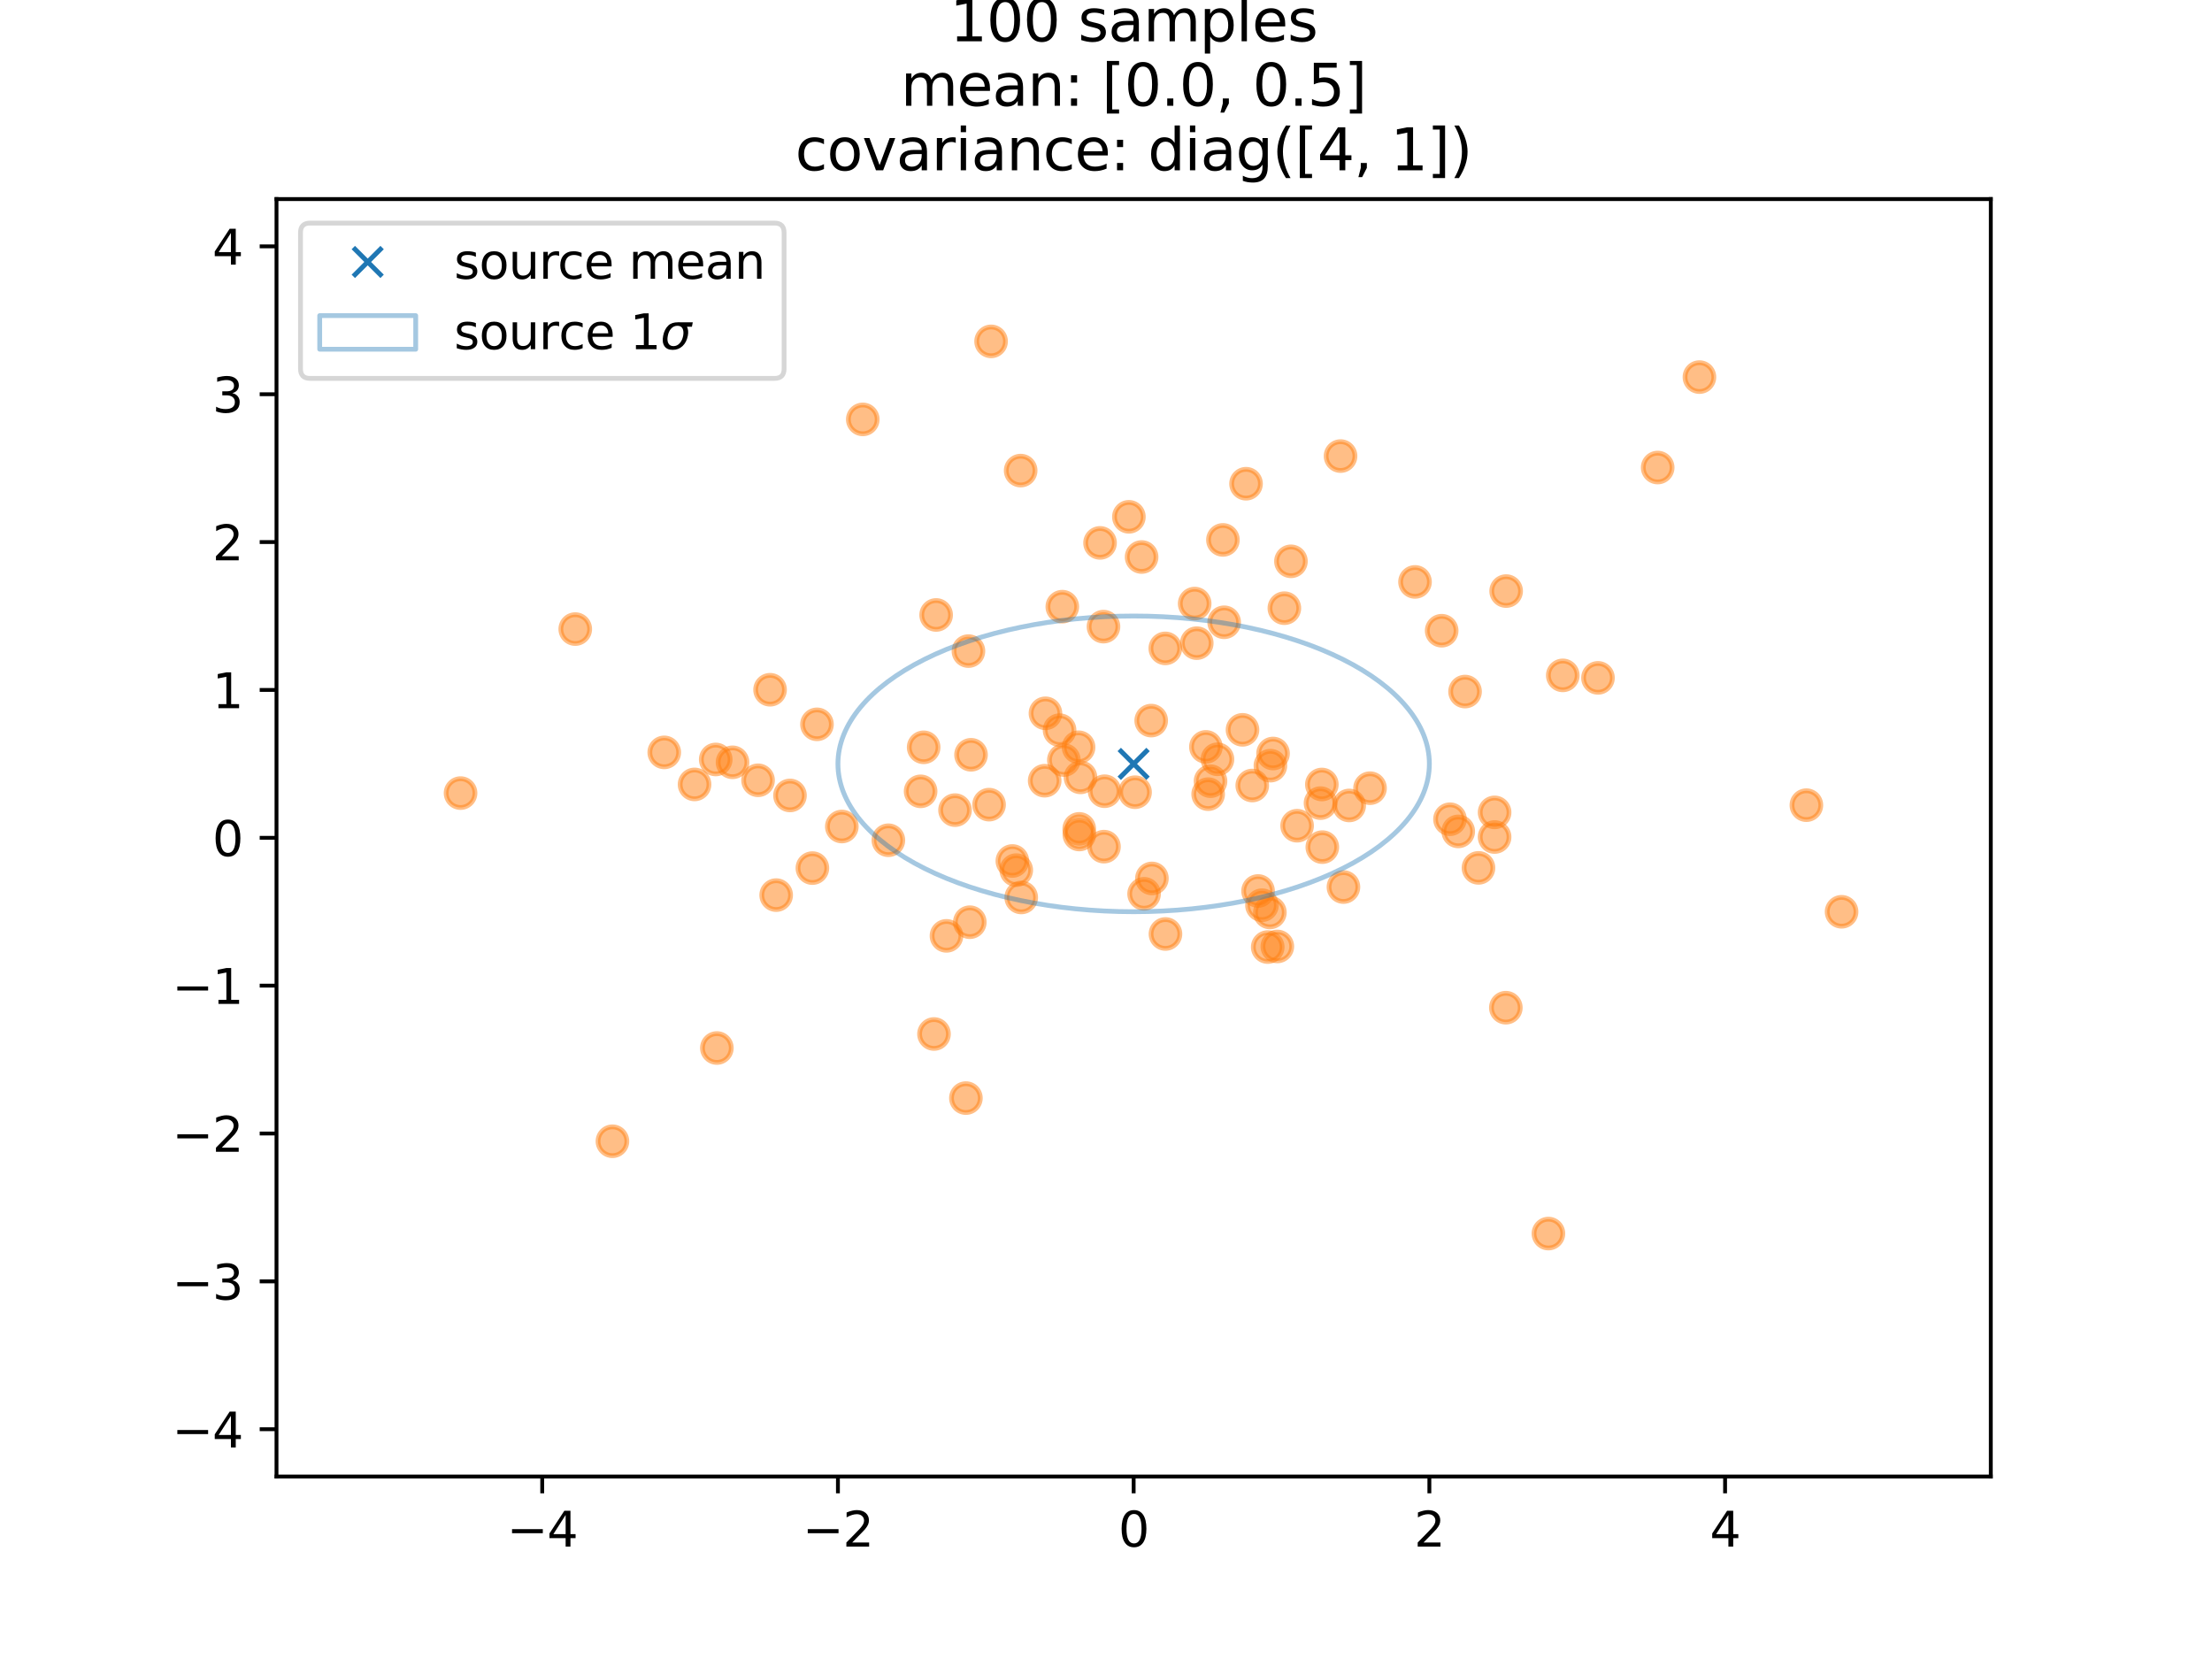 <?xml version="1.0" encoding="utf-8" standalone="no"?>
<!DOCTYPE svg PUBLIC "-//W3C//DTD SVG 1.1//EN"
  "http://www.w3.org/Graphics/SVG/1.1/DTD/svg11.dtd">
<svg xmlns:xlink="http://www.w3.org/1999/xlink" width="460.8pt" height="345.6pt" viewBox="0 0 460.8 345.6" xmlns="http://www.w3.org/2000/svg" version="1.1">
 <defs>
  <style type="text/css">*{stroke-linejoin: round; stroke-linecap: butt}</style>
 </defs>
 <g id="figure_1">
  <g id="patch_1">
   <path d="M 0 345.6 
L 460.8 345.6 
L 460.8 0 
L 0 0 
z
" style="fill: #ffffff"/>
  </g>
  <g id="axes_1">
   <g id="patch_2">
    <path d="M 57.6 307.584 
L 414.72 307.584 
L 414.72 41.472 
L 57.6 41.472 
z
" style="fill: #ffffff"/>
   </g>
   <g id="PathCollection_1">
    <defs>
     <path id="med1d64a54a" d="M 0 3 
C 0.796 3 1.559 2.684 2.121 2.121 
C 2.684 1.559 3 0.796 3 0 
C 3 -0.796 2.684 -1.559 2.121 -2.121 
C 1.559 -2.684 0.796 -3 0 -3 
C -0.796 -3 -1.559 -2.684 -2.121 -2.121 
C -2.684 -1.559 -3 -0.796 -3 0 
C -3 0.796 -2.684 1.559 -2.121 2.121 
C -1.559 2.684 -0.796 3 0 3 
z
" style="stroke: #ff7f0e; stroke-opacity: 0.5"/>
    </defs>
    <g clip-path="url(#p29b803a83c)">
     <use xlink:href="#med1d64a54a" x="224.821" y="172.67" style="fill: #ff7f0e; fill-opacity: 0.5; stroke: #ff7f0e; stroke-opacity: 0.5"/>
     <use xlink:href="#med1d64a54a" x="195.016" y="128.106" style="fill: #ff7f0e; fill-opacity: 0.5; stroke: #ff7f0e; stroke-opacity: 0.5"/>
     <use xlink:href="#med1d64a54a" x="201.214" y="228.754" style="fill: #ff7f0e; fill-opacity: 0.5; stroke: #ff7f0e; stroke-opacity: 0.5"/>
     <use xlink:href="#med1d64a54a" x="294.775" y="121.223" style="fill: #ff7f0e; fill-opacity: 0.5; stroke: #ff7f0e; stroke-opacity: 0.5"/>
     <use xlink:href="#med1d64a54a" x="300.327" y="131.389" style="fill: #ff7f0e; fill-opacity: 0.5; stroke: #ff7f0e; stroke-opacity: 0.5"/>
     <use xlink:href="#med1d64a54a" x="275.464" y="176.472" style="fill: #ff7f0e; fill-opacity: 0.5; stroke: #ff7f0e; stroke-opacity: 0.5"/>
     <use xlink:href="#med1d64a54a" x="302.058" y="170.66" style="fill: #ff7f0e; fill-opacity: 0.5; stroke: #ff7f0e; stroke-opacity: 0.5"/>
     <use xlink:href="#med1d64a54a" x="266.092" y="197.163" style="fill: #ff7f0e; fill-opacity: 0.5; stroke: #ff7f0e; stroke-opacity: 0.5"/>
     <use xlink:href="#med1d64a54a" x="275.088" y="167.304" style="fill: #ff7f0e; fill-opacity: 0.5; stroke: #ff7f0e; stroke-opacity: 0.5"/>
     <use xlink:href="#med1d64a54a" x="210.894" y="179.358" style="fill: #ff7f0e; fill-opacity: 0.5; stroke: #ff7f0e; stroke-opacity: 0.5"/>
     <use xlink:href="#med1d64a54a" x="251.212" y="155.591" style="fill: #ff7f0e; fill-opacity: 0.5; stroke: #ff7f0e; stroke-opacity: 0.5"/>
     <use xlink:href="#med1d64a54a" x="251.681" y="165.438" style="fill: #ff7f0e; fill-opacity: 0.5; stroke: #ff7f0e; stroke-opacity: 0.5"/>
     <use xlink:href="#med1d64a54a" x="206.462" y="71.114" style="fill: #ff7f0e; fill-opacity: 0.5; stroke: #ff7f0e; stroke-opacity: 0.5"/>
     <use xlink:href="#med1d64a54a" x="198.951" y="168.763" style="fill: #ff7f0e; fill-opacity: 0.5; stroke: #ff7f0e; stroke-opacity: 0.5"/>
     <use xlink:href="#med1d64a54a" x="230.109" y="164.827" style="fill: #ff7f0e; fill-opacity: 0.5; stroke: #ff7f0e; stroke-opacity: 0.5"/>
     <use xlink:href="#med1d64a54a" x="95.943" y="165.216" style="fill: #ff7f0e; fill-opacity: 0.5; stroke: #ff7f0e; stroke-opacity: 0.5"/>
     <use xlink:href="#med1d64a54a" x="258.838" y="152.037" style="fill: #ff7f0e; fill-opacity: 0.5; stroke: #ff7f0e; stroke-opacity: 0.5"/>
     <use xlink:href="#med1d64a54a" x="217.788" y="148.595" style="fill: #ff7f0e; fill-opacity: 0.5; stroke: #ff7f0e; stroke-opacity: 0.5"/>
     <use xlink:href="#med1d64a54a" x="268.928" y="116.933" style="fill: #ff7f0e; fill-opacity: 0.5; stroke: #ff7f0e; stroke-opacity: 0.5"/>
     <use xlink:href="#med1d64a54a" x="260.868" y="163.637" style="fill: #ff7f0e; fill-opacity: 0.5; stroke: #ff7f0e; stroke-opacity: 0.5"/>
     <use xlink:href="#med1d64a54a" x="191.781" y="164.849" style="fill: #ff7f0e; fill-opacity: 0.5; stroke: #ff7f0e; stroke-opacity: 0.5"/>
     <use xlink:href="#med1d64a54a" x="224.842" y="173.843" style="fill: #ff7f0e; fill-opacity: 0.5; stroke: #ff7f0e; stroke-opacity: 0.5"/>
     <use xlink:href="#med1d64a54a" x="311.354" y="169.234" style="fill: #ff7f0e; fill-opacity: 0.5; stroke: #ff7f0e; stroke-opacity: 0.5"/>
     <use xlink:href="#med1d64a54a" x="144.687" y="163.409" style="fill: #ff7f0e; fill-opacity: 0.5; stroke: #ff7f0e; stroke-opacity: 0.5"/>
     <use xlink:href="#med1d64a54a" x="305.198" y="144.065" style="fill: #ff7f0e; fill-opacity: 0.5; stroke: #ff7f0e; stroke-opacity: 0.5"/>
     <use xlink:href="#med1d64a54a" x="229.878" y="130.539" style="fill: #ff7f0e; fill-opacity: 0.5; stroke: #ff7f0e; stroke-opacity: 0.5"/>
     <use xlink:href="#med1d64a54a" x="239.816" y="150.114" style="fill: #ff7f0e; fill-opacity: 0.5; stroke: #ff7f0e; stroke-opacity: 0.5"/>
     <use xlink:href="#med1d64a54a" x="149.338" y="218.32" style="fill: #ff7f0e; fill-opacity: 0.5; stroke: #ff7f0e; stroke-opacity: 0.5"/>
     <use xlink:href="#med1d64a54a" x="281.062" y="167.792" style="fill: #ff7f0e; fill-opacity: 0.5; stroke: #ff7f0e; stroke-opacity: 0.5"/>
     <use xlink:href="#med1d64a54a" x="285.402" y="164.193" style="fill: #ff7f0e; fill-opacity: 0.5; stroke: #ff7f0e; stroke-opacity: 0.5"/>
     <use xlink:href="#med1d64a54a" x="262.079" y="185.609" style="fill: #ff7f0e; fill-opacity: 0.5; stroke: #ff7f0e; stroke-opacity: 0.5"/>
     <use xlink:href="#med1d64a54a" x="152.599" y="158.803" style="fill: #ff7f0e; fill-opacity: 0.5; stroke: #ff7f0e; stroke-opacity: 0.5"/>
     <use xlink:href="#med1d64a54a" x="307.994" y="180.794" style="fill: #ff7f0e; fill-opacity: 0.5; stroke: #ff7f0e; stroke-opacity: 0.5"/>
     <use xlink:href="#med1d64a54a" x="202.028" y="192.113" style="fill: #ff7f0e; fill-opacity: 0.5; stroke: #ff7f0e; stroke-opacity: 0.5"/>
     <use xlink:href="#med1d64a54a" x="185.066" y="175.04" style="fill: #ff7f0e; fill-opacity: 0.5; stroke: #ff7f0e; stroke-opacity: 0.5"/>
     <use xlink:href="#med1d64a54a" x="242.755" y="135.071" style="fill: #ff7f0e; fill-opacity: 0.5; stroke: #ff7f0e; stroke-opacity: 0.5"/>
     <use xlink:href="#med1d64a54a" x="217.625" y="162.639" style="fill: #ff7f0e; fill-opacity: 0.5; stroke: #ff7f0e; stroke-opacity: 0.5"/>
     <use xlink:href="#med1d64a54a" x="383.637" y="189.942" style="fill: #ff7f0e; fill-opacity: 0.5; stroke: #ff7f0e; stroke-opacity: 0.5"/>
     <use xlink:href="#med1d64a54a" x="279.261" y="95.01" style="fill: #ff7f0e; fill-opacity: 0.5; stroke: #ff7f0e; stroke-opacity: 0.5"/>
     <use xlink:href="#med1d64a54a" x="264.648" y="159.501" style="fill: #ff7f0e; fill-opacity: 0.5; stroke: #ff7f0e; stroke-opacity: 0.5"/>
     <use xlink:href="#med1d64a54a" x="376.303" y="167.732" style="fill: #ff7f0e; fill-opacity: 0.5; stroke: #ff7f0e; stroke-opacity: 0.5"/>
     <use xlink:href="#med1d64a54a" x="221.623" y="158.331" style="fill: #ff7f0e; fill-opacity: 0.5; stroke: #ff7f0e; stroke-opacity: 0.5"/>
     <use xlink:href="#med1d64a54a" x="252.175" y="162.736" style="fill: #ff7f0e; fill-opacity: 0.5; stroke: #ff7f0e; stroke-opacity: 0.5"/>
     <use xlink:href="#med1d64a54a" x="420.598" y="203.684" style="fill: #ff7f0e; fill-opacity: 0.5; stroke: #ff7f0e; stroke-opacity: 0.5"/>
     <use xlink:href="#med1d64a54a" x="170.191" y="150.892" style="fill: #ff7f0e; fill-opacity: 0.5; stroke: #ff7f0e; stroke-opacity: 0.5"/>
     <use xlink:href="#med1d64a54a" x="254.759" y="112.473" style="fill: #ff7f0e; fill-opacity: 0.5; stroke: #ff7f0e; stroke-opacity: 0.5"/>
     <use xlink:href="#med1d64a54a" x="197.168" y="194.957" style="fill: #ff7f0e; fill-opacity: 0.5; stroke: #ff7f0e; stroke-opacity: 0.5"/>
     <use xlink:href="#med1d64a54a" x="194.568" y="215.4" style="fill: #ff7f0e; fill-opacity: 0.5; stroke: #ff7f0e; stroke-opacity: 0.5"/>
     <use xlink:href="#med1d64a54a" x="311.354" y="174.368" style="fill: #ff7f0e; fill-opacity: 0.5; stroke: #ff7f0e; stroke-opacity: 0.5"/>
     <use xlink:href="#med1d64a54a" x="164.569" y="165.707" style="fill: #ff7f0e; fill-opacity: 0.5; stroke: #ff7f0e; stroke-opacity: 0.5"/>
     <use xlink:href="#med1d64a54a" x="249.307" y="133.981" style="fill: #ff7f0e; fill-opacity: 0.5; stroke: #ff7f0e; stroke-opacity: 0.5"/>
     <use xlink:href="#med1d64a54a" x="238.335" y="186.198" style="fill: #ff7f0e; fill-opacity: 0.5; stroke: #ff7f0e; stroke-opacity: 0.5"/>
     <use xlink:href="#med1d64a54a" x="229.161" y="113.095" style="fill: #ff7f0e; fill-opacity: 0.5; stroke: #ff7f0e; stroke-opacity: 0.5"/>
     <use xlink:href="#med1d64a54a" x="239.965" y="182.994" style="fill: #ff7f0e; fill-opacity: 0.5; stroke: #ff7f0e; stroke-opacity: 0.5"/>
     <use xlink:href="#med1d64a54a" x="237.819" y="116.034" style="fill: #ff7f0e; fill-opacity: 0.5; stroke: #ff7f0e; stroke-opacity: 0.5"/>
     <use xlink:href="#med1d64a54a" x="322.565" y="256.976" style="fill: #ff7f0e; fill-opacity: 0.5; stroke: #ff7f0e; stroke-opacity: 0.5"/>
     <use xlink:href="#med1d64a54a" x="313.758" y="123.133" style="fill: #ff7f0e; fill-opacity: 0.5; stroke: #ff7f0e; stroke-opacity: 0.5"/>
     <use xlink:href="#med1d64a54a" x="225.087" y="161.94" style="fill: #ff7f0e; fill-opacity: 0.5; stroke: #ff7f0e; stroke-opacity: 0.5"/>
     <use xlink:href="#med1d64a54a" x="235.169" y="107.663" style="fill: #ff7f0e; fill-opacity: 0.5; stroke: #ff7f0e; stroke-opacity: 0.5"/>
     <use xlink:href="#med1d64a54a" x="264.092" y="197.29" style="fill: #ff7f0e; fill-opacity: 0.5; stroke: #ff7f0e; stroke-opacity: 0.5"/>
     <use xlink:href="#med1d64a54a" x="242.787" y="194.566" style="fill: #ff7f0e; fill-opacity: 0.5; stroke: #ff7f0e; stroke-opacity: 0.5"/>
     <use xlink:href="#med1d64a54a" x="236.453" y="165.032" style="fill: #ff7f0e; fill-opacity: 0.5; stroke: #ff7f0e; stroke-opacity: 0.5"/>
     <use xlink:href="#med1d64a54a" x="303.779" y="173.198" style="fill: #ff7f0e; fill-opacity: 0.5; stroke: #ff7f0e; stroke-opacity: 0.5"/>
     <use xlink:href="#med1d64a54a" x="149.098" y="158.21" style="fill: #ff7f0e; fill-opacity: 0.5; stroke: #ff7f0e; stroke-opacity: 0.5"/>
     <use xlink:href="#med1d64a54a" x="160.419" y="143.688" style="fill: #ff7f0e; fill-opacity: 0.5; stroke: #ff7f0e; stroke-opacity: 0.5"/>
     <use xlink:href="#med1d64a54a" x="127.584" y="237.744" style="fill: #ff7f0e; fill-opacity: 0.5; stroke: #ff7f0e; stroke-opacity: 0.5"/>
     <use xlink:href="#med1d64a54a" x="248.872" y="125.737" style="fill: #ff7f0e; fill-opacity: 0.5; stroke: #ff7f0e; stroke-opacity: 0.5"/>
     <use xlink:href="#med1d64a54a" x="325.558" y="140.693" style="fill: #ff7f0e; fill-opacity: 0.5; stroke: #ff7f0e; stroke-opacity: 0.5"/>
     <use xlink:href="#med1d64a54a" x="313.695" y="209.92" style="fill: #ff7f0e; fill-opacity: 0.5; stroke: #ff7f0e; stroke-opacity: 0.5"/>
     <use xlink:href="#med1d64a54a" x="229.979" y="176.371" style="fill: #ff7f0e; fill-opacity: 0.5; stroke: #ff7f0e; stroke-opacity: 0.5"/>
     <use xlink:href="#med1d64a54a" x="220.73" y="152.105" style="fill: #ff7f0e; fill-opacity: 0.5; stroke: #ff7f0e; stroke-opacity: 0.5"/>
     <use xlink:href="#med1d64a54a" x="119.836" y="131.051" style="fill: #ff7f0e; fill-opacity: 0.5; stroke: #ff7f0e; stroke-opacity: 0.5"/>
     <use xlink:href="#med1d64a54a" x="253.618" y="158.171" style="fill: #ff7f0e; fill-opacity: 0.5; stroke: #ff7f0e; stroke-opacity: 0.5"/>
     <use xlink:href="#med1d64a54a" x="270.211" y="172.015" style="fill: #ff7f0e; fill-opacity: 0.5; stroke: #ff7f0e; stroke-opacity: 0.5"/>
     <use xlink:href="#med1d64a54a" x="201.744" y="135.637" style="fill: #ff7f0e; fill-opacity: 0.5; stroke: #ff7f0e; stroke-opacity: 0.5"/>
     <use xlink:href="#med1d64a54a" x="262.894" y="188.575" style="fill: #ff7f0e; fill-opacity: 0.5; stroke: #ff7f0e; stroke-opacity: 0.5"/>
     <use xlink:href="#med1d64a54a" x="221.298" y="126.381" style="fill: #ff7f0e; fill-opacity: 0.5; stroke: #ff7f0e; stroke-opacity: 0.5"/>
     <use xlink:href="#med1d64a54a" x="275.366" y="163.423" style="fill: #ff7f0e; fill-opacity: 0.5; stroke: #ff7f0e; stroke-opacity: 0.5"/>
     <use xlink:href="#med1d64a54a" x="206.042" y="167.623" style="fill: #ff7f0e; fill-opacity: 0.5; stroke: #ff7f0e; stroke-opacity: 0.5"/>
     <use xlink:href="#med1d64a54a" x="175.367" y="172.179" style="fill: #ff7f0e; fill-opacity: 0.5; stroke: #ff7f0e; stroke-opacity: 0.5"/>
     <use xlink:href="#med1d64a54a" x="265.2" y="156.968" style="fill: #ff7f0e; fill-opacity: 0.5; stroke: #ff7f0e; stroke-opacity: 0.5"/>
     <use xlink:href="#med1d64a54a" x="264.54" y="190.083" style="fill: #ff7f0e; fill-opacity: 0.5; stroke: #ff7f0e; stroke-opacity: 0.5"/>
     <use xlink:href="#med1d64a54a" x="161.691" y="186.468" style="fill: #ff7f0e; fill-opacity: 0.5; stroke: #ff7f0e; stroke-opacity: 0.5"/>
     <use xlink:href="#med1d64a54a" x="345.325" y="97.398" style="fill: #ff7f0e; fill-opacity: 0.5; stroke: #ff7f0e; stroke-opacity: 0.5"/>
     <use xlink:href="#med1d64a54a" x="192.413" y="155.679" style="fill: #ff7f0e; fill-opacity: 0.5; stroke: #ff7f0e; stroke-opacity: 0.5"/>
     <use xlink:href="#med1d64a54a" x="259.572" y="100.77" style="fill: #ff7f0e; fill-opacity: 0.5; stroke: #ff7f0e; stroke-opacity: 0.5"/>
     <use xlink:href="#med1d64a54a" x="212.74" y="186.957" style="fill: #ff7f0e; fill-opacity: 0.5; stroke: #ff7f0e; stroke-opacity: 0.5"/>
     <use xlink:href="#med1d64a54a" x="169.237" y="180.841" style="fill: #ff7f0e; fill-opacity: 0.5; stroke: #ff7f0e; stroke-opacity: 0.5"/>
     <use xlink:href="#med1d64a54a" x="332.889" y="141.212" style="fill: #ff7f0e; fill-opacity: 0.5; stroke: #ff7f0e; stroke-opacity: 0.5"/>
     <use xlink:href="#med1d64a54a" x="354.022" y="78.557" style="fill: #ff7f0e; fill-opacity: 0.5; stroke: #ff7f0e; stroke-opacity: 0.5"/>
     <use xlink:href="#med1d64a54a" x="224.687" y="155.665" style="fill: #ff7f0e; fill-opacity: 0.5; stroke: #ff7f0e; stroke-opacity: 0.5"/>
     <use xlink:href="#med1d64a54a" x="267.556" y="126.697" style="fill: #ff7f0e; fill-opacity: 0.5; stroke: #ff7f0e; stroke-opacity: 0.5"/>
     <use xlink:href="#med1d64a54a" x="212.623" y="98.033" style="fill: #ff7f0e; fill-opacity: 0.5; stroke: #ff7f0e; stroke-opacity: 0.5"/>
     <use xlink:href="#med1d64a54a" x="202.283" y="157.236" style="fill: #ff7f0e; fill-opacity: 0.5; stroke: #ff7f0e; stroke-opacity: 0.5"/>
     <use xlink:href="#med1d64a54a" x="279.864" y="184.788" style="fill: #ff7f0e; fill-opacity: 0.5; stroke: #ff7f0e; stroke-opacity: 0.5"/>
     <use xlink:href="#med1d64a54a" x="157.918" y="162.548" style="fill: #ff7f0e; fill-opacity: 0.5; stroke: #ff7f0e; stroke-opacity: 0.5"/>
     <use xlink:href="#med1d64a54a" x="179.734" y="87.368" style="fill: #ff7f0e; fill-opacity: 0.5; stroke: #ff7f0e; stroke-opacity: 0.5"/>
     <use xlink:href="#med1d64a54a" x="211.706" y="181.264" style="fill: #ff7f0e; fill-opacity: 0.5; stroke: #ff7f0e; stroke-opacity: 0.5"/>
     <use xlink:href="#med1d64a54a" x="138.376" y="156.734" style="fill: #ff7f0e; fill-opacity: 0.5; stroke: #ff7f0e; stroke-opacity: 0.5"/>
     <use xlink:href="#med1d64a54a" x="255.017" y="129.633" style="fill: #ff7f0e; fill-opacity: 0.5; stroke: #ff7f0e; stroke-opacity: 0.5"/>
    </g>
   </g>
   <g id="patch_3">
    <path d="M 236.16 189.929 
C 252.497 189.929 268.168 186.683 279.72 180.907 
C 291.272 175.131 297.763 167.296 297.763 159.127 
C 297.763 150.959 291.272 143.123 279.72 137.347 
C 268.168 131.571 252.497 128.326 236.16 128.326 
C 219.823 128.326 204.152 131.571 192.6 137.347 
C 181.048 143.123 174.557 150.959 174.557 159.127 
C 174.557 167.296 181.048 175.131 192.6 180.907 
C 204.152 186.683 219.823 189.929 236.16 189.929 
L 236.16 189.929 
z
" clip-path="url(#p29b803a83c)" style="fill: none; opacity: 0.4; stroke: #1f77b4; stroke-linejoin: miter"/>
   </g>
   <g id="matplotlib.axis_1">
    <g id="xtick_1">
     <g id="line2d_1">
      <defs>
       <path id="m5fce58025a" d="M 0 0 
L 0 3.5 
" style="stroke: #000000; stroke-width: 0.8"/>
      </defs>
      <g>
       <use xlink:href="#m5fce58025a" x="112.954" y="307.584" style="stroke: #000000; stroke-width: 0.8"/>
      </g>
     </g>
     <g id="text_1">
      <!-- −4 -->
      <g transform="translate(105.583 322.182) scale(0.1 -0.1)">
       <defs>
        <path id="DejaVuSans-2212" d="M 678 2272 
L 4684 2272 
L 4684 1741 
L 678 1741 
L 678 2272 
z
" transform="scale(0.016)"/>
        <path id="DejaVuSans-34" d="M 2419 4116 
L 825 1625 
L 2419 1625 
L 2419 4116 
z
M 2253 4666 
L 3047 4666 
L 3047 1625 
L 3713 1625 
L 3713 1100 
L 3047 1100 
L 3047 0 
L 2419 0 
L 2419 1100 
L 313 1100 
L 313 1709 
L 2253 4666 
z
" transform="scale(0.016)"/>
       </defs>
       <use xlink:href="#DejaVuSans-2212"/>
       <use xlink:href="#DejaVuSans-34" transform="translate(83.789 0)"/>
      </g>
     </g>
    </g>
    <g id="xtick_2">
     <g id="line2d_2">
      <g>
       <use xlink:href="#m5fce58025a" x="174.557" y="307.584" style="stroke: #000000; stroke-width: 0.8"/>
      </g>
     </g>
     <g id="text_2">
      <!-- −2 -->
      <g transform="translate(167.186 322.182) scale(0.1 -0.1)">
       <defs>
        <path id="DejaVuSans-32" d="M 1228 531 
L 3431 531 
L 3431 0 
L 469 0 
L 469 531 
Q 828 903 1448 1529 
Q 2069 2156 2228 2338 
Q 2531 2678 2651 2914 
Q 2772 3150 2772 3378 
Q 2772 3750 2511 3984 
Q 2250 4219 1831 4219 
Q 1534 4219 1204 4116 
Q 875 4013 500 3803 
L 500 4441 
Q 881 4594 1212 4672 
Q 1544 4750 1819 4750 
Q 2544 4750 2975 4387 
Q 3406 4025 3406 3419 
Q 3406 3131 3298 2873 
Q 3191 2616 2906 2266 
Q 2828 2175 2409 1742 
Q 1991 1309 1228 531 
z
" transform="scale(0.016)"/>
       </defs>
       <use xlink:href="#DejaVuSans-2212"/>
       <use xlink:href="#DejaVuSans-32" transform="translate(83.789 0)"/>
      </g>
     </g>
    </g>
    <g id="xtick_3">
     <g id="line2d_3">
      <g>
       <use xlink:href="#m5fce58025a" x="236.16" y="307.584" style="stroke: #000000; stroke-width: 0.8"/>
      </g>
     </g>
     <g id="text_3">
      <!-- 0 -->
      <g transform="translate(232.979 322.182) scale(0.1 -0.1)">
       <defs>
        <path id="DejaVuSans-30" d="M 2034 4250 
Q 1547 4250 1301 3770 
Q 1056 3291 1056 2328 
Q 1056 1369 1301 889 
Q 1547 409 2034 409 
Q 2525 409 2770 889 
Q 3016 1369 3016 2328 
Q 3016 3291 2770 3770 
Q 2525 4250 2034 4250 
z
M 2034 4750 
Q 2819 4750 3233 4129 
Q 3647 3509 3647 2328 
Q 3647 1150 3233 529 
Q 2819 -91 2034 -91 
Q 1250 -91 836 529 
Q 422 1150 422 2328 
Q 422 3509 836 4129 
Q 1250 4750 2034 4750 
z
" transform="scale(0.016)"/>
       </defs>
       <use xlink:href="#DejaVuSans-30"/>
      </g>
     </g>
    </g>
    <g id="xtick_4">
     <g id="line2d_4">
      <g>
       <use xlink:href="#m5fce58025a" x="297.763" y="307.584" style="stroke: #000000; stroke-width: 0.8"/>
      </g>
     </g>
     <g id="text_4">
      <!-- 2 -->
      <g transform="translate(294.582 322.182) scale(0.1 -0.1)">
       <use xlink:href="#DejaVuSans-32"/>
      </g>
     </g>
    </g>
    <g id="xtick_5">
     <g id="line2d_5">
      <g>
       <use xlink:href="#m5fce58025a" x="359.366" y="307.584" style="stroke: #000000; stroke-width: 0.8"/>
      </g>
     </g>
     <g id="text_5">
      <!-- 4 -->
      <g transform="translate(356.185 322.182) scale(0.1 -0.1)">
       <use xlink:href="#DejaVuSans-34"/>
      </g>
     </g>
    </g>
   </g>
   <g id="matplotlib.axis_2">
    <g id="ytick_1">
     <g id="line2d_6">
      <defs>
       <path id="mcd382c31bf" d="M 0 0 
L -3.5 0 
" style="stroke: #000000; stroke-width: 0.8"/>
      </defs>
      <g>
       <use xlink:href="#mcd382c31bf" x="57.6" y="297.734" style="stroke: #000000; stroke-width: 0.8"/>
      </g>
     </g>
     <g id="text_6">
      <!-- −4 -->
      <g transform="translate(35.858 301.533) scale(0.1 -0.1)">
       <use xlink:href="#DejaVuSans-2212"/>
       <use xlink:href="#DejaVuSans-34" transform="translate(83.789 0)"/>
      </g>
     </g>
    </g>
    <g id="ytick_2">
     <g id="line2d_7">
      <g>
       <use xlink:href="#mcd382c31bf" x="57.6" y="266.933" style="stroke: #000000; stroke-width: 0.8"/>
      </g>
     </g>
     <g id="text_7">
      <!-- −3 -->
      <g transform="translate(35.858 270.732) scale(0.1 -0.1)">
       <defs>
        <path id="DejaVuSans-33" d="M 2597 2516 
Q 3050 2419 3304 2112 
Q 3559 1806 3559 1356 
Q 3559 666 3084 287 
Q 2609 -91 1734 -91 
Q 1441 -91 1130 -33 
Q 819 25 488 141 
L 488 750 
Q 750 597 1062 519 
Q 1375 441 1716 441 
Q 2309 441 2620 675 
Q 2931 909 2931 1356 
Q 2931 1769 2642 2001 
Q 2353 2234 1838 2234 
L 1294 2234 
L 1294 2753 
L 1863 2753 
Q 2328 2753 2575 2939 
Q 2822 3125 2822 3475 
Q 2822 3834 2567 4026 
Q 2313 4219 1838 4219 
Q 1578 4219 1281 4162 
Q 984 4106 628 3988 
L 628 4550 
Q 988 4650 1302 4700 
Q 1616 4750 1894 4750 
Q 2613 4750 3031 4423 
Q 3450 4097 3450 3541 
Q 3450 3153 3228 2886 
Q 3006 2619 2597 2516 
z
" transform="scale(0.016)"/>
       </defs>
       <use xlink:href="#DejaVuSans-2212"/>
       <use xlink:href="#DejaVuSans-33" transform="translate(83.789 0)"/>
      </g>
     </g>
    </g>
    <g id="ytick_3">
     <g id="line2d_8">
      <g>
       <use xlink:href="#mcd382c31bf" x="57.6" y="236.131" style="stroke: #000000; stroke-width: 0.8"/>
      </g>
     </g>
     <g id="text_8">
      <!-- −2 -->
      <g transform="translate(35.858 239.93) scale(0.1 -0.1)">
       <use xlink:href="#DejaVuSans-2212"/>
       <use xlink:href="#DejaVuSans-32" transform="translate(83.789 0)"/>
      </g>
     </g>
    </g>
    <g id="ytick_4">
     <g id="line2d_9">
      <g>
       <use xlink:href="#mcd382c31bf" x="57.6" y="205.33" style="stroke: #000000; stroke-width: 0.8"/>
      </g>
     </g>
     <g id="text_9">
      <!-- −1 -->
      <g transform="translate(35.858 209.129) scale(0.1 -0.1)">
       <defs>
        <path id="DejaVuSans-31" d="M 794 531 
L 1825 531 
L 1825 4091 
L 703 3866 
L 703 4441 
L 1819 4666 
L 2450 4666 
L 2450 531 
L 3481 531 
L 3481 0 
L 794 0 
L 794 531 
z
" transform="scale(0.016)"/>
       </defs>
       <use xlink:href="#DejaVuSans-2212"/>
       <use xlink:href="#DejaVuSans-31" transform="translate(83.789 0)"/>
      </g>
     </g>
    </g>
    <g id="ytick_5">
     <g id="line2d_10">
      <g>
       <use xlink:href="#mcd382c31bf" x="57.6" y="174.528" style="stroke: #000000; stroke-width: 0.8"/>
      </g>
     </g>
     <g id="text_10">
      <!-- 0 -->
      <g transform="translate(44.237 178.327) scale(0.1 -0.1)">
       <use xlink:href="#DejaVuSans-30"/>
      </g>
     </g>
    </g>
    <g id="ytick_6">
     <g id="line2d_11">
      <g>
       <use xlink:href="#mcd382c31bf" x="57.6" y="143.726" style="stroke: #000000; stroke-width: 0.8"/>
      </g>
     </g>
     <g id="text_11">
      <!-- 1 -->
      <g transform="translate(44.237 147.526) scale(0.1 -0.1)">
       <use xlink:href="#DejaVuSans-31"/>
      </g>
     </g>
    </g>
    <g id="ytick_7">
     <g id="line2d_12">
      <g>
       <use xlink:href="#mcd382c31bf" x="57.6" y="112.925" style="stroke: #000000; stroke-width: 0.8"/>
      </g>
     </g>
     <g id="text_12">
      <!-- 2 -->
      <g transform="translate(44.237 116.724) scale(0.1 -0.1)">
       <use xlink:href="#DejaVuSans-32"/>
      </g>
     </g>
    </g>
    <g id="ytick_8">
     <g id="line2d_13">
      <g>
       <use xlink:href="#mcd382c31bf" x="57.6" y="82.123" style="stroke: #000000; stroke-width: 0.8"/>
      </g>
     </g>
     <g id="text_13">
      <!-- 3 -->
      <g transform="translate(44.237 85.923) scale(0.1 -0.1)">
       <use xlink:href="#DejaVuSans-33"/>
      </g>
     </g>
    </g>
    <g id="ytick_9">
     <g id="line2d_14">
      <g>
       <use xlink:href="#mcd382c31bf" x="57.6" y="51.322" style="stroke: #000000; stroke-width: 0.8"/>
      </g>
     </g>
     <g id="text_14">
      <!-- 4 -->
      <g transform="translate(44.237 55.121) scale(0.1 -0.1)">
       <use xlink:href="#DejaVuSans-34"/>
      </g>
     </g>
    </g>
   </g>
   <g id="line2d_15">
    <defs>
     <path id="m831ffbca8c" d="M -3 3 
L 3 -3 
M -3 -3 
L 3 3 
" style="stroke: #1f77b4"/>
    </defs>
    <g clip-path="url(#p29b803a83c)">
     <use xlink:href="#m831ffbca8c" x="236.16" y="159.127" style="fill: #1f77b4; stroke: #1f77b4"/>
    </g>
   </g>
   <g id="patch_4">
    <path d="M 57.6 307.584 
L 57.6 41.472 
" style="fill: none; stroke: #000000; stroke-width: 0.8; stroke-linejoin: miter; stroke-linecap: square"/>
   </g>
   <g id="patch_5">
    <path d="M 414.72 307.584 
L 414.72 41.472 
" style="fill: none; stroke: #000000; stroke-width: 0.8; stroke-linejoin: miter; stroke-linecap: square"/>
   </g>
   <g id="patch_6">
    <path d="M 57.6 307.584 
L 414.72 307.584 
" style="fill: none; stroke: #000000; stroke-width: 0.8; stroke-linejoin: miter; stroke-linecap: square"/>
   </g>
   <g id="patch_7">
    <path d="M 57.6 41.472 
L 414.72 41.472 
" style="fill: none; stroke: #000000; stroke-width: 0.8; stroke-linejoin: miter; stroke-linecap: square"/>
   </g>
   <g id="text_15">
    <!-- 100 samples -->
    <g transform="translate(197.86 8.597) scale(0.12 -0.12)">
     <defs>
      <path id="DejaVuSans-20" transform="scale(0.016)"/>
      <path id="DejaVuSans-73" d="M 2834 3397 
L 2834 2853 
Q 2591 2978 2328 3040 
Q 2066 3103 1784 3103 
Q 1356 3103 1142 2972 
Q 928 2841 928 2578 
Q 928 2378 1081 2264 
Q 1234 2150 1697 2047 
L 1894 2003 
Q 2506 1872 2764 1633 
Q 3022 1394 3022 966 
Q 3022 478 2636 193 
Q 2250 -91 1575 -91 
Q 1294 -91 989 -36 
Q 684 19 347 128 
L 347 722 
Q 666 556 975 473 
Q 1284 391 1588 391 
Q 1994 391 2212 530 
Q 2431 669 2431 922 
Q 2431 1156 2273 1281 
Q 2116 1406 1581 1522 
L 1381 1569 
Q 847 1681 609 1914 
Q 372 2147 372 2553 
Q 372 3047 722 3315 
Q 1072 3584 1716 3584 
Q 2034 3584 2315 3537 
Q 2597 3491 2834 3397 
z
" transform="scale(0.016)"/>
      <path id="DejaVuSans-61" d="M 2194 1759 
Q 1497 1759 1228 1600 
Q 959 1441 959 1056 
Q 959 750 1161 570 
Q 1363 391 1709 391 
Q 2188 391 2477 730 
Q 2766 1069 2766 1631 
L 2766 1759 
L 2194 1759 
z
M 3341 1997 
L 3341 0 
L 2766 0 
L 2766 531 
Q 2569 213 2275 61 
Q 1981 -91 1556 -91 
Q 1019 -91 701 211 
Q 384 513 384 1019 
Q 384 1609 779 1909 
Q 1175 2209 1959 2209 
L 2766 2209 
L 2766 2266 
Q 2766 2663 2505 2880 
Q 2244 3097 1772 3097 
Q 1472 3097 1187 3025 
Q 903 2953 641 2809 
L 641 3341 
Q 956 3463 1253 3523 
Q 1550 3584 1831 3584 
Q 2591 3584 2966 3190 
Q 3341 2797 3341 1997 
z
" transform="scale(0.016)"/>
      <path id="DejaVuSans-6d" d="M 3328 2828 
Q 3544 3216 3844 3400 
Q 4144 3584 4550 3584 
Q 5097 3584 5394 3201 
Q 5691 2819 5691 2113 
L 5691 0 
L 5113 0 
L 5113 2094 
Q 5113 2597 4934 2840 
Q 4756 3084 4391 3084 
Q 3944 3084 3684 2787 
Q 3425 2491 3425 1978 
L 3425 0 
L 2847 0 
L 2847 2094 
Q 2847 2600 2669 2842 
Q 2491 3084 2119 3084 
Q 1678 3084 1418 2786 
Q 1159 2488 1159 1978 
L 1159 0 
L 581 0 
L 581 3500 
L 1159 3500 
L 1159 2956 
Q 1356 3278 1631 3431 
Q 1906 3584 2284 3584 
Q 2666 3584 2933 3390 
Q 3200 3197 3328 2828 
z
" transform="scale(0.016)"/>
      <path id="DejaVuSans-70" d="M 1159 525 
L 1159 -1331 
L 581 -1331 
L 581 3500 
L 1159 3500 
L 1159 2969 
Q 1341 3281 1617 3432 
Q 1894 3584 2278 3584 
Q 2916 3584 3314 3078 
Q 3713 2572 3713 1747 
Q 3713 922 3314 415 
Q 2916 -91 2278 -91 
Q 1894 -91 1617 61 
Q 1341 213 1159 525 
z
M 3116 1747 
Q 3116 2381 2855 2742 
Q 2594 3103 2138 3103 
Q 1681 3103 1420 2742 
Q 1159 2381 1159 1747 
Q 1159 1113 1420 752 
Q 1681 391 2138 391 
Q 2594 391 2855 752 
Q 3116 1113 3116 1747 
z
" transform="scale(0.016)"/>
      <path id="DejaVuSans-6c" d="M 603 4863 
L 1178 4863 
L 1178 0 
L 603 0 
L 603 4863 
z
" transform="scale(0.016)"/>
      <path id="DejaVuSans-65" d="M 3597 1894 
L 3597 1613 
L 953 1613 
Q 991 1019 1311 708 
Q 1631 397 2203 397 
Q 2534 397 2845 478 
Q 3156 559 3463 722 
L 3463 178 
Q 3153 47 2828 -22 
Q 2503 -91 2169 -91 
Q 1331 -91 842 396 
Q 353 884 353 1716 
Q 353 2575 817 3079 
Q 1281 3584 2069 3584 
Q 2775 3584 3186 3129 
Q 3597 2675 3597 1894 
z
M 3022 2063 
Q 3016 2534 2758 2815 
Q 2500 3097 2075 3097 
Q 1594 3097 1305 2825 
Q 1016 2553 972 2059 
L 3022 2063 
z
" transform="scale(0.016)"/>
     </defs>
     <use xlink:href="#DejaVuSans-31"/>
     <use xlink:href="#DejaVuSans-30" transform="translate(63.623 0)"/>
     <use xlink:href="#DejaVuSans-30" transform="translate(127.246 0)"/>
     <use xlink:href="#DejaVuSans-20" transform="translate(190.869 0)"/>
     <use xlink:href="#DejaVuSans-73" transform="translate(222.656 0)"/>
     <use xlink:href="#DejaVuSans-61" transform="translate(274.756 0)"/>
     <use xlink:href="#DejaVuSans-6d" transform="translate(336.035 0)"/>
     <use xlink:href="#DejaVuSans-70" transform="translate(433.447 0)"/>
     <use xlink:href="#DejaVuSans-6c" transform="translate(496.924 0)"/>
     <use xlink:href="#DejaVuSans-65" transform="translate(524.707 0)"/>
     <use xlink:href="#DejaVuSans-73" transform="translate(586.23 0)"/>
    </g>
    <!-- mean: [0.0, 0.5] -->
    <g transform="translate(187.637 22.035) scale(0.12 -0.12)">
     <defs>
      <path id="DejaVuSans-6e" d="M 3513 2113 
L 3513 0 
L 2938 0 
L 2938 2094 
Q 2938 2591 2744 2837 
Q 2550 3084 2163 3084 
Q 1697 3084 1428 2787 
Q 1159 2491 1159 1978 
L 1159 0 
L 581 0 
L 581 3500 
L 1159 3500 
L 1159 2956 
Q 1366 3272 1645 3428 
Q 1925 3584 2291 3584 
Q 2894 3584 3203 3211 
Q 3513 2838 3513 2113 
z
" transform="scale(0.016)"/>
      <path id="DejaVuSans-3a" d="M 750 794 
L 1409 794 
L 1409 0 
L 750 0 
L 750 794 
z
M 750 3309 
L 1409 3309 
L 1409 2516 
L 750 2516 
L 750 3309 
z
" transform="scale(0.016)"/>
      <path id="DejaVuSans-5b" d="M 550 4863 
L 1875 4863 
L 1875 4416 
L 1125 4416 
L 1125 -397 
L 1875 -397 
L 1875 -844 
L 550 -844 
L 550 4863 
z
" transform="scale(0.016)"/>
      <path id="DejaVuSans-2e" d="M 684 794 
L 1344 794 
L 1344 0 
L 684 0 
L 684 794 
z
" transform="scale(0.016)"/>
      <path id="DejaVuSans-2c" d="M 750 794 
L 1409 794 
L 1409 256 
L 897 -744 
L 494 -744 
L 750 256 
L 750 794 
z
" transform="scale(0.016)"/>
      <path id="DejaVuSans-35" d="M 691 4666 
L 3169 4666 
L 3169 4134 
L 1269 4134 
L 1269 2991 
Q 1406 3038 1543 3061 
Q 1681 3084 1819 3084 
Q 2600 3084 3056 2656 
Q 3513 2228 3513 1497 
Q 3513 744 3044 326 
Q 2575 -91 1722 -91 
Q 1428 -91 1123 -41 
Q 819 9 494 109 
L 494 744 
Q 775 591 1075 516 
Q 1375 441 1709 441 
Q 2250 441 2565 725 
Q 2881 1009 2881 1497 
Q 2881 1984 2565 2268 
Q 2250 2553 1709 2553 
Q 1456 2553 1204 2497 
Q 953 2441 691 2322 
L 691 4666 
z
" transform="scale(0.016)"/>
      <path id="DejaVuSans-5d" d="M 1947 4863 
L 1947 -844 
L 622 -844 
L 622 -397 
L 1369 -397 
L 1369 4416 
L 622 4416 
L 622 4863 
L 1947 4863 
z
" transform="scale(0.016)"/>
     </defs>
     <use xlink:href="#DejaVuSans-6d"/>
     <use xlink:href="#DejaVuSans-65" transform="translate(97.412 0)"/>
     <use xlink:href="#DejaVuSans-61" transform="translate(158.936 0)"/>
     <use xlink:href="#DejaVuSans-6e" transform="translate(220.215 0)"/>
     <use xlink:href="#DejaVuSans-3a" transform="translate(283.594 0)"/>
     <use xlink:href="#DejaVuSans-20" transform="translate(317.285 0)"/>
     <use xlink:href="#DejaVuSans-5b" transform="translate(349.072 0)"/>
     <use xlink:href="#DejaVuSans-30" transform="translate(388.086 0)"/>
     <use xlink:href="#DejaVuSans-2e" transform="translate(451.709 0)"/>
     <use xlink:href="#DejaVuSans-30" transform="translate(483.496 0)"/>
     <use xlink:href="#DejaVuSans-2c" transform="translate(547.119 0)"/>
     <use xlink:href="#DejaVuSans-20" transform="translate(578.906 0)"/>
     <use xlink:href="#DejaVuSans-30" transform="translate(610.693 0)"/>
     <use xlink:href="#DejaVuSans-2e" transform="translate(674.316 0)"/>
     <use xlink:href="#DejaVuSans-35" transform="translate(706.104 0)"/>
     <use xlink:href="#DejaVuSans-5d" transform="translate(769.727 0)"/>
    </g>
    <!-- covariance: diag([4, 1]) -->
    <g transform="translate(165.655 35.472) scale(0.12 -0.12)">
     <defs>
      <path id="DejaVuSans-63" d="M 3122 3366 
L 3122 2828 
Q 2878 2963 2633 3030 
Q 2388 3097 2138 3097 
Q 1578 3097 1268 2742 
Q 959 2388 959 1747 
Q 959 1106 1268 751 
Q 1578 397 2138 397 
Q 2388 397 2633 464 
Q 2878 531 3122 666 
L 3122 134 
Q 2881 22 2623 -34 
Q 2366 -91 2075 -91 
Q 1284 -91 818 406 
Q 353 903 353 1747 
Q 353 2603 823 3093 
Q 1294 3584 2113 3584 
Q 2378 3584 2631 3529 
Q 2884 3475 3122 3366 
z
" transform="scale(0.016)"/>
      <path id="DejaVuSans-6f" d="M 1959 3097 
Q 1497 3097 1228 2736 
Q 959 2375 959 1747 
Q 959 1119 1226 758 
Q 1494 397 1959 397 
Q 2419 397 2687 759 
Q 2956 1122 2956 1747 
Q 2956 2369 2687 2733 
Q 2419 3097 1959 3097 
z
M 1959 3584 
Q 2709 3584 3137 3096 
Q 3566 2609 3566 1747 
Q 3566 888 3137 398 
Q 2709 -91 1959 -91 
Q 1206 -91 779 398 
Q 353 888 353 1747 
Q 353 2609 779 3096 
Q 1206 3584 1959 3584 
z
" transform="scale(0.016)"/>
      <path id="DejaVuSans-76" d="M 191 3500 
L 800 3500 
L 1894 563 
L 2988 3500 
L 3597 3500 
L 2284 0 
L 1503 0 
L 191 3500 
z
" transform="scale(0.016)"/>
      <path id="DejaVuSans-72" d="M 2631 2963 
Q 2534 3019 2420 3045 
Q 2306 3072 2169 3072 
Q 1681 3072 1420 2755 
Q 1159 2438 1159 1844 
L 1159 0 
L 581 0 
L 581 3500 
L 1159 3500 
L 1159 2956 
Q 1341 3275 1631 3429 
Q 1922 3584 2338 3584 
Q 2397 3584 2469 3576 
Q 2541 3569 2628 3553 
L 2631 2963 
z
" transform="scale(0.016)"/>
      <path id="DejaVuSans-69" d="M 603 3500 
L 1178 3500 
L 1178 0 
L 603 0 
L 603 3500 
z
M 603 4863 
L 1178 4863 
L 1178 4134 
L 603 4134 
L 603 4863 
z
" transform="scale(0.016)"/>
      <path id="DejaVuSans-64" d="M 2906 2969 
L 2906 4863 
L 3481 4863 
L 3481 0 
L 2906 0 
L 2906 525 
Q 2725 213 2448 61 
Q 2172 -91 1784 -91 
Q 1150 -91 751 415 
Q 353 922 353 1747 
Q 353 2572 751 3078 
Q 1150 3584 1784 3584 
Q 2172 3584 2448 3432 
Q 2725 3281 2906 2969 
z
M 947 1747 
Q 947 1113 1208 752 
Q 1469 391 1925 391 
Q 2381 391 2643 752 
Q 2906 1113 2906 1747 
Q 2906 2381 2643 2742 
Q 2381 3103 1925 3103 
Q 1469 3103 1208 2742 
Q 947 2381 947 1747 
z
" transform="scale(0.016)"/>
      <path id="DejaVuSans-67" d="M 2906 1791 
Q 2906 2416 2648 2759 
Q 2391 3103 1925 3103 
Q 1463 3103 1205 2759 
Q 947 2416 947 1791 
Q 947 1169 1205 825 
Q 1463 481 1925 481 
Q 2391 481 2648 825 
Q 2906 1169 2906 1791 
z
M 3481 434 
Q 3481 -459 3084 -895 
Q 2688 -1331 1869 -1331 
Q 1566 -1331 1297 -1286 
Q 1028 -1241 775 -1147 
L 775 -588 
Q 1028 -725 1275 -790 
Q 1522 -856 1778 -856 
Q 2344 -856 2625 -561 
Q 2906 -266 2906 331 
L 2906 616 
Q 2728 306 2450 153 
Q 2172 0 1784 0 
Q 1141 0 747 490 
Q 353 981 353 1791 
Q 353 2603 747 3093 
Q 1141 3584 1784 3584 
Q 2172 3584 2450 3431 
Q 2728 3278 2906 2969 
L 2906 3500 
L 3481 3500 
L 3481 434 
z
" transform="scale(0.016)"/>
      <path id="DejaVuSans-28" d="M 1984 4856 
Q 1566 4138 1362 3434 
Q 1159 2731 1159 2009 
Q 1159 1288 1364 580 
Q 1569 -128 1984 -844 
L 1484 -844 
Q 1016 -109 783 600 
Q 550 1309 550 2009 
Q 550 2706 781 3412 
Q 1013 4119 1484 4856 
L 1984 4856 
z
" transform="scale(0.016)"/>
      <path id="DejaVuSans-29" d="M 513 4856 
L 1013 4856 
Q 1481 4119 1714 3412 
Q 1947 2706 1947 2009 
Q 1947 1309 1714 600 
Q 1481 -109 1013 -844 
L 513 -844 
Q 928 -128 1133 580 
Q 1338 1288 1338 2009 
Q 1338 2731 1133 3434 
Q 928 4138 513 4856 
z
" transform="scale(0.016)"/>
     </defs>
     <use xlink:href="#DejaVuSans-63"/>
     <use xlink:href="#DejaVuSans-6f" transform="translate(54.98 0)"/>
     <use xlink:href="#DejaVuSans-76" transform="translate(116.162 0)"/>
     <use xlink:href="#DejaVuSans-61" transform="translate(175.342 0)"/>
     <use xlink:href="#DejaVuSans-72" transform="translate(236.621 0)"/>
     <use xlink:href="#DejaVuSans-69" transform="translate(277.734 0)"/>
     <use xlink:href="#DejaVuSans-61" transform="translate(305.518 0)"/>
     <use xlink:href="#DejaVuSans-6e" transform="translate(366.797 0)"/>
     <use xlink:href="#DejaVuSans-63" transform="translate(430.176 0)"/>
     <use xlink:href="#DejaVuSans-65" transform="translate(485.156 0)"/>
     <use xlink:href="#DejaVuSans-3a" transform="translate(546.68 0)"/>
     <use xlink:href="#DejaVuSans-20" transform="translate(580.371 0)"/>
     <use xlink:href="#DejaVuSans-64" transform="translate(612.158 0)"/>
     <use xlink:href="#DejaVuSans-69" transform="translate(675.635 0)"/>
     <use xlink:href="#DejaVuSans-61" transform="translate(703.418 0)"/>
     <use xlink:href="#DejaVuSans-67" transform="translate(764.697 0)"/>
     <use xlink:href="#DejaVuSans-28" transform="translate(828.174 0)"/>
     <use xlink:href="#DejaVuSans-5b" transform="translate(867.188 0)"/>
     <use xlink:href="#DejaVuSans-34" transform="translate(906.201 0)"/>
     <use xlink:href="#DejaVuSans-2c" transform="translate(969.824 0)"/>
     <use xlink:href="#DejaVuSans-20" transform="translate(1001.611 0)"/>
     <use xlink:href="#DejaVuSans-31" transform="translate(1033.398 0)"/>
     <use xlink:href="#DejaVuSans-5d" transform="translate(1097.021 0)"/>
     <use xlink:href="#DejaVuSans-29" transform="translate(1136.035 0)"/>
    </g>
   </g>
   <g id="legend_1">
    <g id="patch_8">
     <path d="M 64.6 78.828 
L 161.341 78.828 
Q 163.341 78.828 163.341 76.828 
L 163.341 48.472 
Q 163.341 46.472 161.341 46.472 
L 64.6 46.472 
Q 62.6 46.472 62.6 48.472 
L 62.6 76.828 
Q 62.6 78.828 64.6 78.828 
z
" style="fill: #ffffff; opacity: 0.8; stroke: #cccccc; stroke-linejoin: miter"/>
    </g>
    <g id="line2d_16">
     <g>
      <use xlink:href="#m831ffbca8c" x="76.6" y="54.57" style="fill: #1f77b4; stroke: #1f77b4"/>
     </g>
    </g>
    <g id="text_16">
     <!-- source mean -->
     <g transform="translate(94.6 58.07) scale(0.1 -0.1)">
      <defs>
       <path id="DejaVuSans-75" d="M 544 1381 
L 544 3500 
L 1119 3500 
L 1119 1403 
Q 1119 906 1312 657 
Q 1506 409 1894 409 
Q 2359 409 2629 706 
Q 2900 1003 2900 1516 
L 2900 3500 
L 3475 3500 
L 3475 0 
L 2900 0 
L 2900 538 
Q 2691 219 2414 64 
Q 2138 -91 1772 -91 
Q 1169 -91 856 284 
Q 544 659 544 1381 
z
M 1991 3584 
L 1991 3584 
z
" transform="scale(0.016)"/>
      </defs>
      <use xlink:href="#DejaVuSans-73"/>
      <use xlink:href="#DejaVuSans-6f" transform="translate(52.1 0)"/>
      <use xlink:href="#DejaVuSans-75" transform="translate(113.281 0)"/>
      <use xlink:href="#DejaVuSans-72" transform="translate(176.66 0)"/>
      <use xlink:href="#DejaVuSans-63" transform="translate(215.523 0)"/>
      <use xlink:href="#DejaVuSans-65" transform="translate(270.504 0)"/>
      <use xlink:href="#DejaVuSans-20" transform="translate(332.027 0)"/>
      <use xlink:href="#DejaVuSans-6d" transform="translate(363.814 0)"/>
      <use xlink:href="#DejaVuSans-65" transform="translate(461.227 0)"/>
      <use xlink:href="#DejaVuSans-61" transform="translate(522.75 0)"/>
      <use xlink:href="#DejaVuSans-6e" transform="translate(584.029 0)"/>
     </g>
    </g>
    <g id="patch_9">
     <path d="M 66.6 72.749 
L 86.6 72.749 
L 86.6 65.749 
L 66.6 65.749 
L 66.6 72.749 
z
" style="fill: none; opacity: 0.4; stroke: #1f77b4; stroke-linejoin: miter"/>
    </g>
    <g id="text_17">
     <!-- source $1\sigma$ -->
     <g transform="translate(94.6 72.749) scale(0.1 -0.1)">
      <defs>
       <path id="DejaVuSans-Oblique-3c3" d="M 2219 3044 
Q 1744 3044 1422 2700 
Q 1081 2341 969 1747 
Q 844 1119 1044 756 
Q 1241 397 1706 397 
Q 2166 397 2503 759 
Q 2844 1122 2966 1747 
Q 3075 2319 2881 2700 
Q 2700 3044 2219 3044 
z
M 2309 3503 
L 4219 3500 
L 4106 2925 
L 3463 2925 
Q 3706 2438 3575 1747 
Q 3406 888 2884 400 
Q 2359 -91 1609 -91 
Q 856 -91 525 400 
Q 194 888 363 1747 
Q 528 2609 1050 3097 
Q 1484 3503 2309 3503 
z
" transform="scale(0.016)"/>
      </defs>
      <use xlink:href="#DejaVuSans-73" transform="translate(0 0.094)"/>
      <use xlink:href="#DejaVuSans-6f" transform="translate(52.1 0.094)"/>
      <use xlink:href="#DejaVuSans-75" transform="translate(113.281 0.094)"/>
      <use xlink:href="#DejaVuSans-72" transform="translate(176.66 0.094)"/>
      <use xlink:href="#DejaVuSans-63" transform="translate(217.773 0.094)"/>
      <use xlink:href="#DejaVuSans-65" transform="translate(272.754 0.094)"/>
      <use xlink:href="#DejaVuSans-20" transform="translate(334.277 0.094)"/>
      <use xlink:href="#DejaVuSans-31" transform="translate(366.064 0.094)"/>
      <use xlink:href="#DejaVuSans-Oblique-3c3" transform="translate(429.688 0.094)"/>
     </g>
    </g>
   </g>
  </g>
 </g>
 <defs>
  <clipPath id="p29b803a83c">
   <rect x="57.6" y="41.472" width="357.12" height="266.112"/>
  </clipPath>
 </defs>
</svg>
